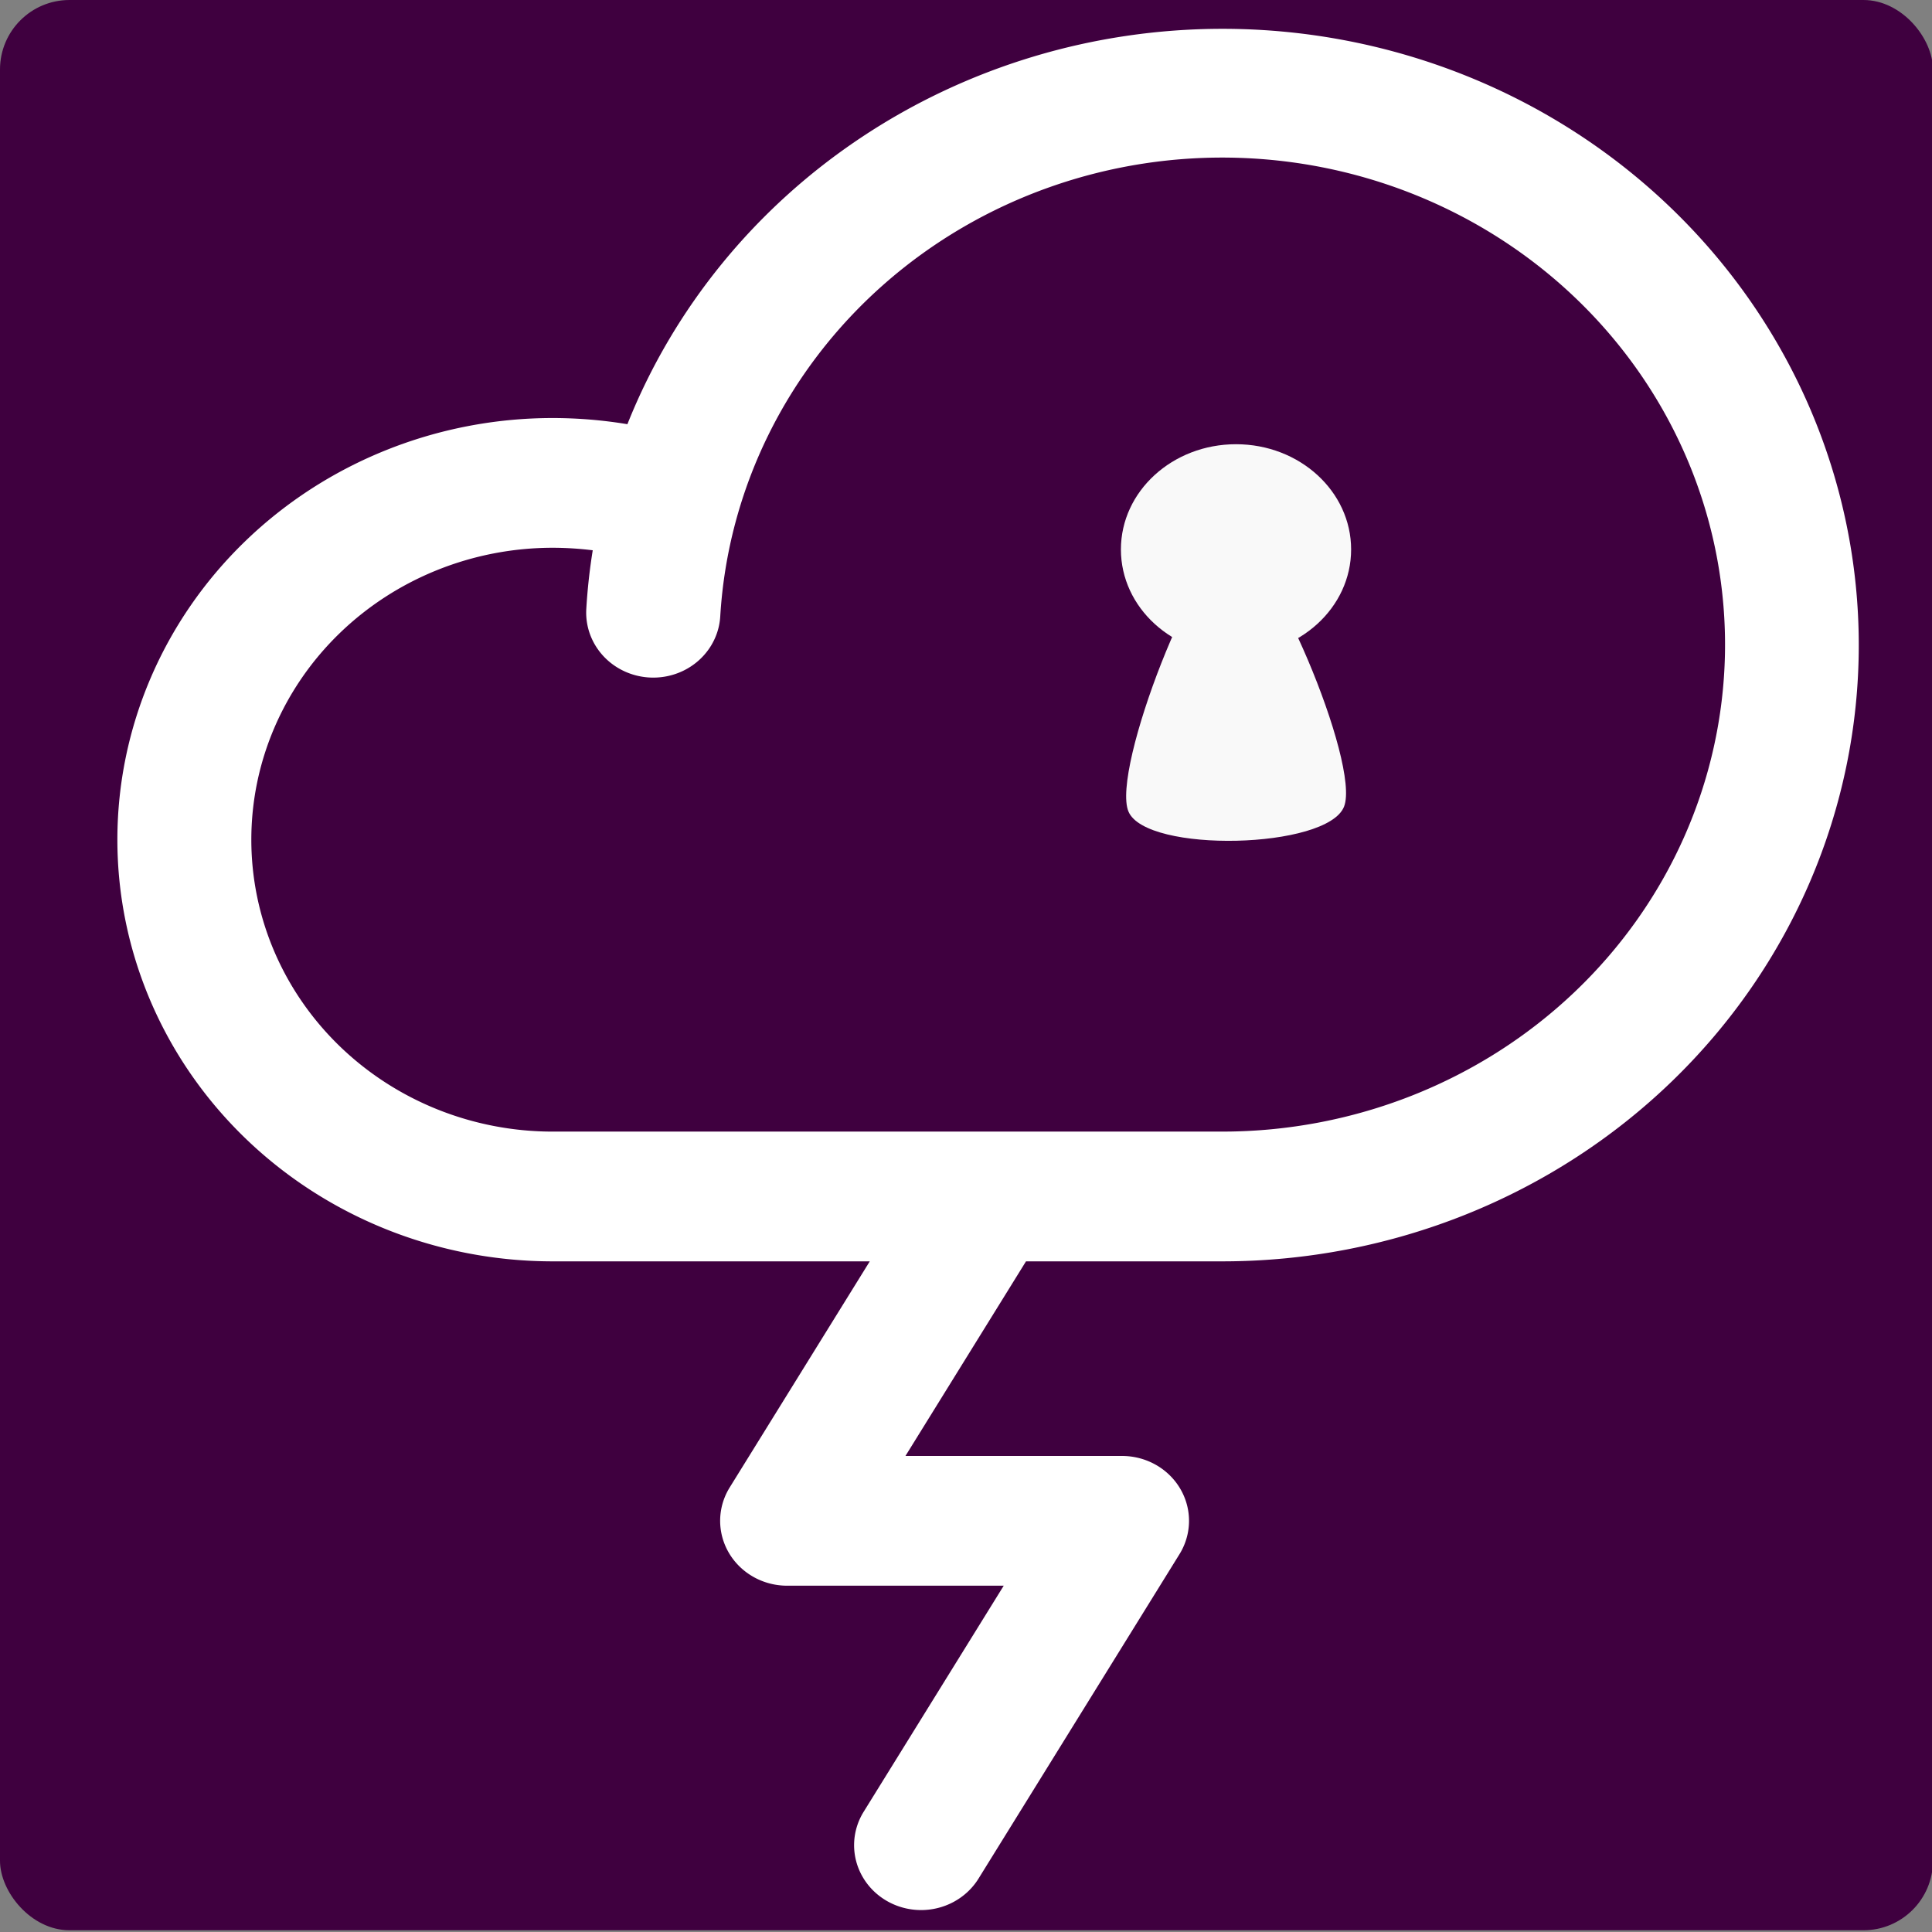 <?xml version="1.0" encoding="UTF-8" standalone="no"?>
<svg
   width="275"
   height="275"
   version="1.1"
   id="svg1"
   sodipodi:docname="untitled-bg.svg"
   inkscape:version="1.4.2 (ebf0e940, 2025-05-08)"
   inkscape:export-filename="untitled.png"
   inkscape:export-xdpi="41.890907"
   inkscape:export-ydpi="41.890907"
   xmlns:inkscape="http://www.inkscape.org/namespaces/inkscape"
   xmlns:sodipodi="http://sodipodi.sourceforge.net/DTD/sodipodi-0.dtd"
   xmlns="http://www.w3.org/2000/svg"
   xmlns:svg="http://www.w3.org/2000/svg">
  <rect width="100%" height="100%" fill="#808080" stroke="none"/>
  <defs
     id="defs1" />
  <sodipodi:namedview
     id="namedview1"
     pagecolor="#505050"
     bordercolor="#ffffff"
     borderopacity="1"
     inkscape:showpageshadow="0"
     inkscape:pageopacity="0"
     inkscape:pagecheckerboard="1"
     inkscape:deskcolor="#505050"
     inkscape:zoom="2.6132627"
     inkscape:cx="160.90996"
     inkscape:cy="141.2028"
     inkscape:window-width="1576"
     inkscape:window-height="1027"
     inkscape:window-x="1644"
     inkscape:window-y="25"
     inkscape:window-maximized="0"
     inkscape:current-layer="svg1"
     inkscape:clip-to-page="true" />
  <rect
     style="fill:#3f003f;fill-opacity:1;stroke-width:9.876;stroke-dasharray:none"
     id="rect3"
     width="275.135"
     height="274.752"
     x="0"
     y="0"
     rx="9.89" />
  <g
     id="g3"
     transform="matrix(1.196,0,0,1.15,-34.844,-28.325)">
    <path
       d="m 174.625,28.197 a 75.924,76.478 0 0 0 -70.822,48.938 53.067,53.454 0 0 0 -8.888,-0.763 51.812,52.19 0 0 0 0,104.38 h 37.733 l -16.669,27.982 a 7.971,8.029 0 0 0 6.835,12.164 h 25.776 l -16.669,27.982 a 7.973,8.031 0 0 0 13.67,8.27 l 23.913,-40.146 a 7.971,8.029 0 0 0 -6.835,-12.164 h -25.776 l 14.348,-24.088 h 23.385 a 75.725,76.277 0 0 0 0,-152.555 z m 0,136.496 H 94.915 a 35.87,36.131 0 0 1 0,-72.263 37.972,38.249 0 0 1 4.763,0.311 q -0.558,3.583 -0.767,7.256 a 7.984,8.042 0 0 0 15.942,0.923 59.842,60.279 0 1 1 59.773,63.772 z"
       fill="#ffffff"
       id="svg_1"
       style="stroke-width:1" />
    <g
       id="g2"
       style="fill:#f9f9f9;stroke-width:6.911;stroke-dasharray:none"
       transform="matrix(1.484,0,0,1.411,-52.956,-36.197)">
      <path
         sodipodi:type="star"
         style="fill:#f9f9f9;stroke-width:10.183;stroke-dasharray:none"
         id="path1"
         inkscape:flatsided="true"
         sodipodi:sides="3"
         sodipodi:cx="140.61539"
         sodipodi:cy="63.384617"
         sodipodi:r1="18.28126"
         sodipodi:r2="9.7895002"
         sodipodi:arg1="0.50728939"
         sodipodi:arg2="1.554487"
         inkscape:rounded="0.16"
         inkscape:randomized="0"
         d="m 156.594,72.266 c -2.461,4.428 -29.056,4.862 -31.66,0.516 -2.604,-4.346 10.317,-27.594 15.383,-27.676 5.066,-0.083 18.738,22.732 16.277,27.16 z"
         inkscape:transform-center-x="0.017887203"
         inkscape:transform-center-y="-4.1030681"
         transform="matrix(0.546,0,0,0.843,77.605,52.948)" />
      <circle
         style="fill:#f9f9f9;stroke-width:6.911;stroke-dasharray:none"
         id="path2"
         cx="154.442"
         cy="91.308"
         r="9.231" />
    </g>
  </g>
</svg>
